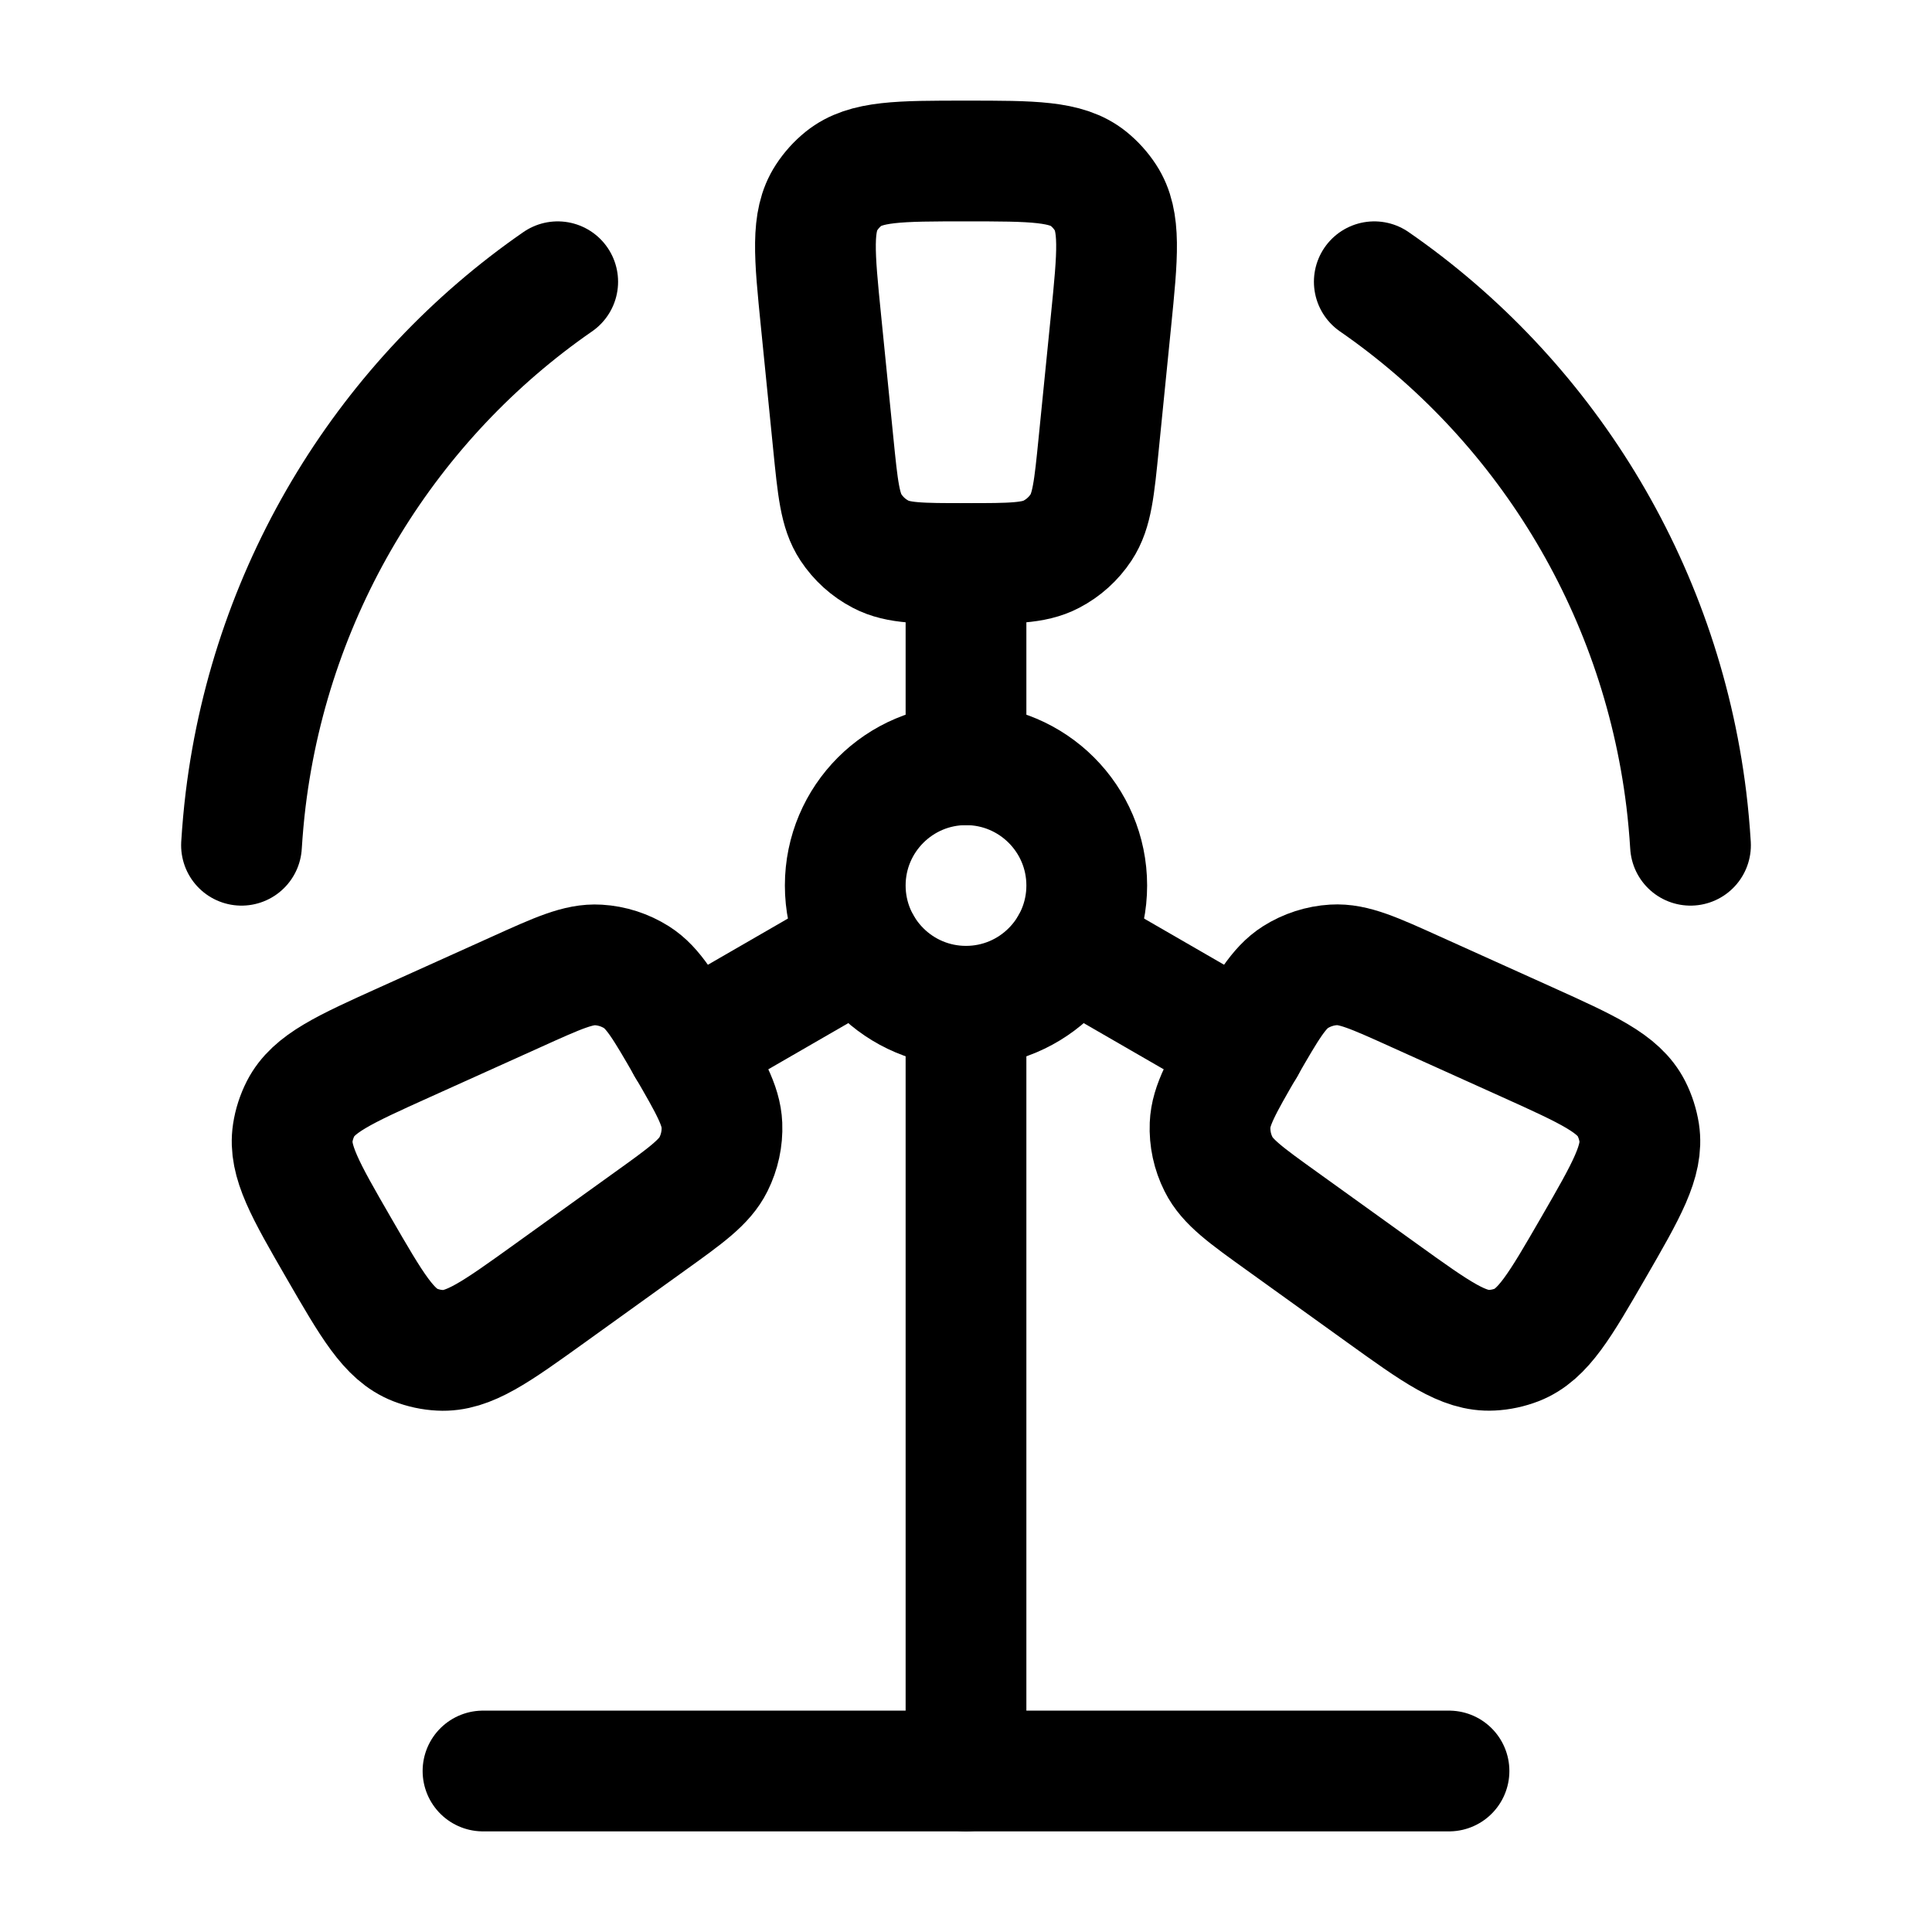 <svg xmlns="http://www.w3.org/2000/svg" width="24" height="24" viewBox="0 0 24 24" fill="none" stroke-width="1.5" stroke-linecap="round" stroke-linejoin="round" color="currentColor"><path d="M13.5 11C13.5 11.828 12.828 12.5 12 12.5C11.172 12.5 10.5 11.828 10.5 11C10.5 10.172 11.172 9.5 12 9.5C12.828 9.5 13.5 10.172 13.5 11Z" stroke="currentColor"></path><path d="M21 10.5C20.988 10.308 20.971 10.117 20.948 9.928C20.62 7.258 19.16 4.945 17.072 3.5M6.928 3.5C4.84 4.945 3.38 7.258 3.052 9.928C3.029 10.117 3.012 10.308 3 10.5" stroke="currentColor"></path><path d="M12 9.5V7" stroke="currentColor"></path><path d="M10.199 3.99L10.351 5.507C10.407 6.066 10.434 6.345 10.57 6.551C10.663 6.692 10.79 6.807 10.94 6.885C11.158 7 11.439 7 12 7C12.561 7 12.842 7 13.06 6.885C13.21 6.807 13.337 6.692 13.43 6.551C13.566 6.345 13.593 6.066 13.649 5.507L13.801 3.99C13.884 3.163 13.925 2.749 13.733 2.455C13.675 2.366 13.604 2.287 13.521 2.22C13.247 2 12.831 2 12 2C11.169 2 10.753 2 10.479 2.22C10.396 2.287 10.325 2.366 10.267 2.455C10.075 2.749 10.116 3.163 10.199 3.99Z" stroke="currentColor"></path><path d="M10.7 11.75L8.535 13" stroke="currentColor"></path><path d="M6.831 16.065L8.069 15.175C8.525 14.848 8.753 14.684 8.863 14.463C8.938 14.312 8.975 14.145 8.968 13.976C8.958 13.729 8.818 13.486 8.537 13.001C8.257 12.515 8.116 12.272 7.908 12.14C7.765 12.05 7.602 11.997 7.433 11.987C7.187 11.972 6.931 12.088 6.42 12.319L5.03 12.946C4.272 13.288 3.894 13.459 3.734 13.772C3.686 13.867 3.653 13.968 3.637 14.073C3.584 14.421 3.791 14.781 4.207 15.501C4.623 16.22 4.83 16.58 5.158 16.708C5.257 16.746 5.361 16.769 5.467 16.774C5.819 16.793 6.156 16.55 6.831 16.065Z" stroke="currentColor"></path><path d="M13.3 11.75L15.465 13" stroke="currentColor"></path><path d="M18.97 12.945L17.58 12.318C17.069 12.087 16.813 11.971 16.567 11.986C16.398 11.996 16.235 12.049 16.092 12.139C15.884 12.271 15.743 12.514 15.463 13C15.182 13.486 15.042 13.729 15.032 13.975C15.025 14.144 15.061 14.311 15.137 14.462C15.247 14.683 15.475 14.847 15.931 15.174L17.169 16.064C17.844 16.549 18.181 16.792 18.533 16.773C18.638 16.768 18.743 16.745 18.842 16.707C19.169 16.579 19.377 16.22 19.793 15.5C20.209 14.78 20.416 14.42 20.363 14.072C20.346 13.967 20.314 13.866 20.266 13.771C20.106 13.458 19.727 13.287 18.97 12.945Z" stroke="currentColor"></path><path d="M12 12.5V22" stroke="currentColor"></path><path d="M18 22H6" stroke="currentColor"></path></svg>